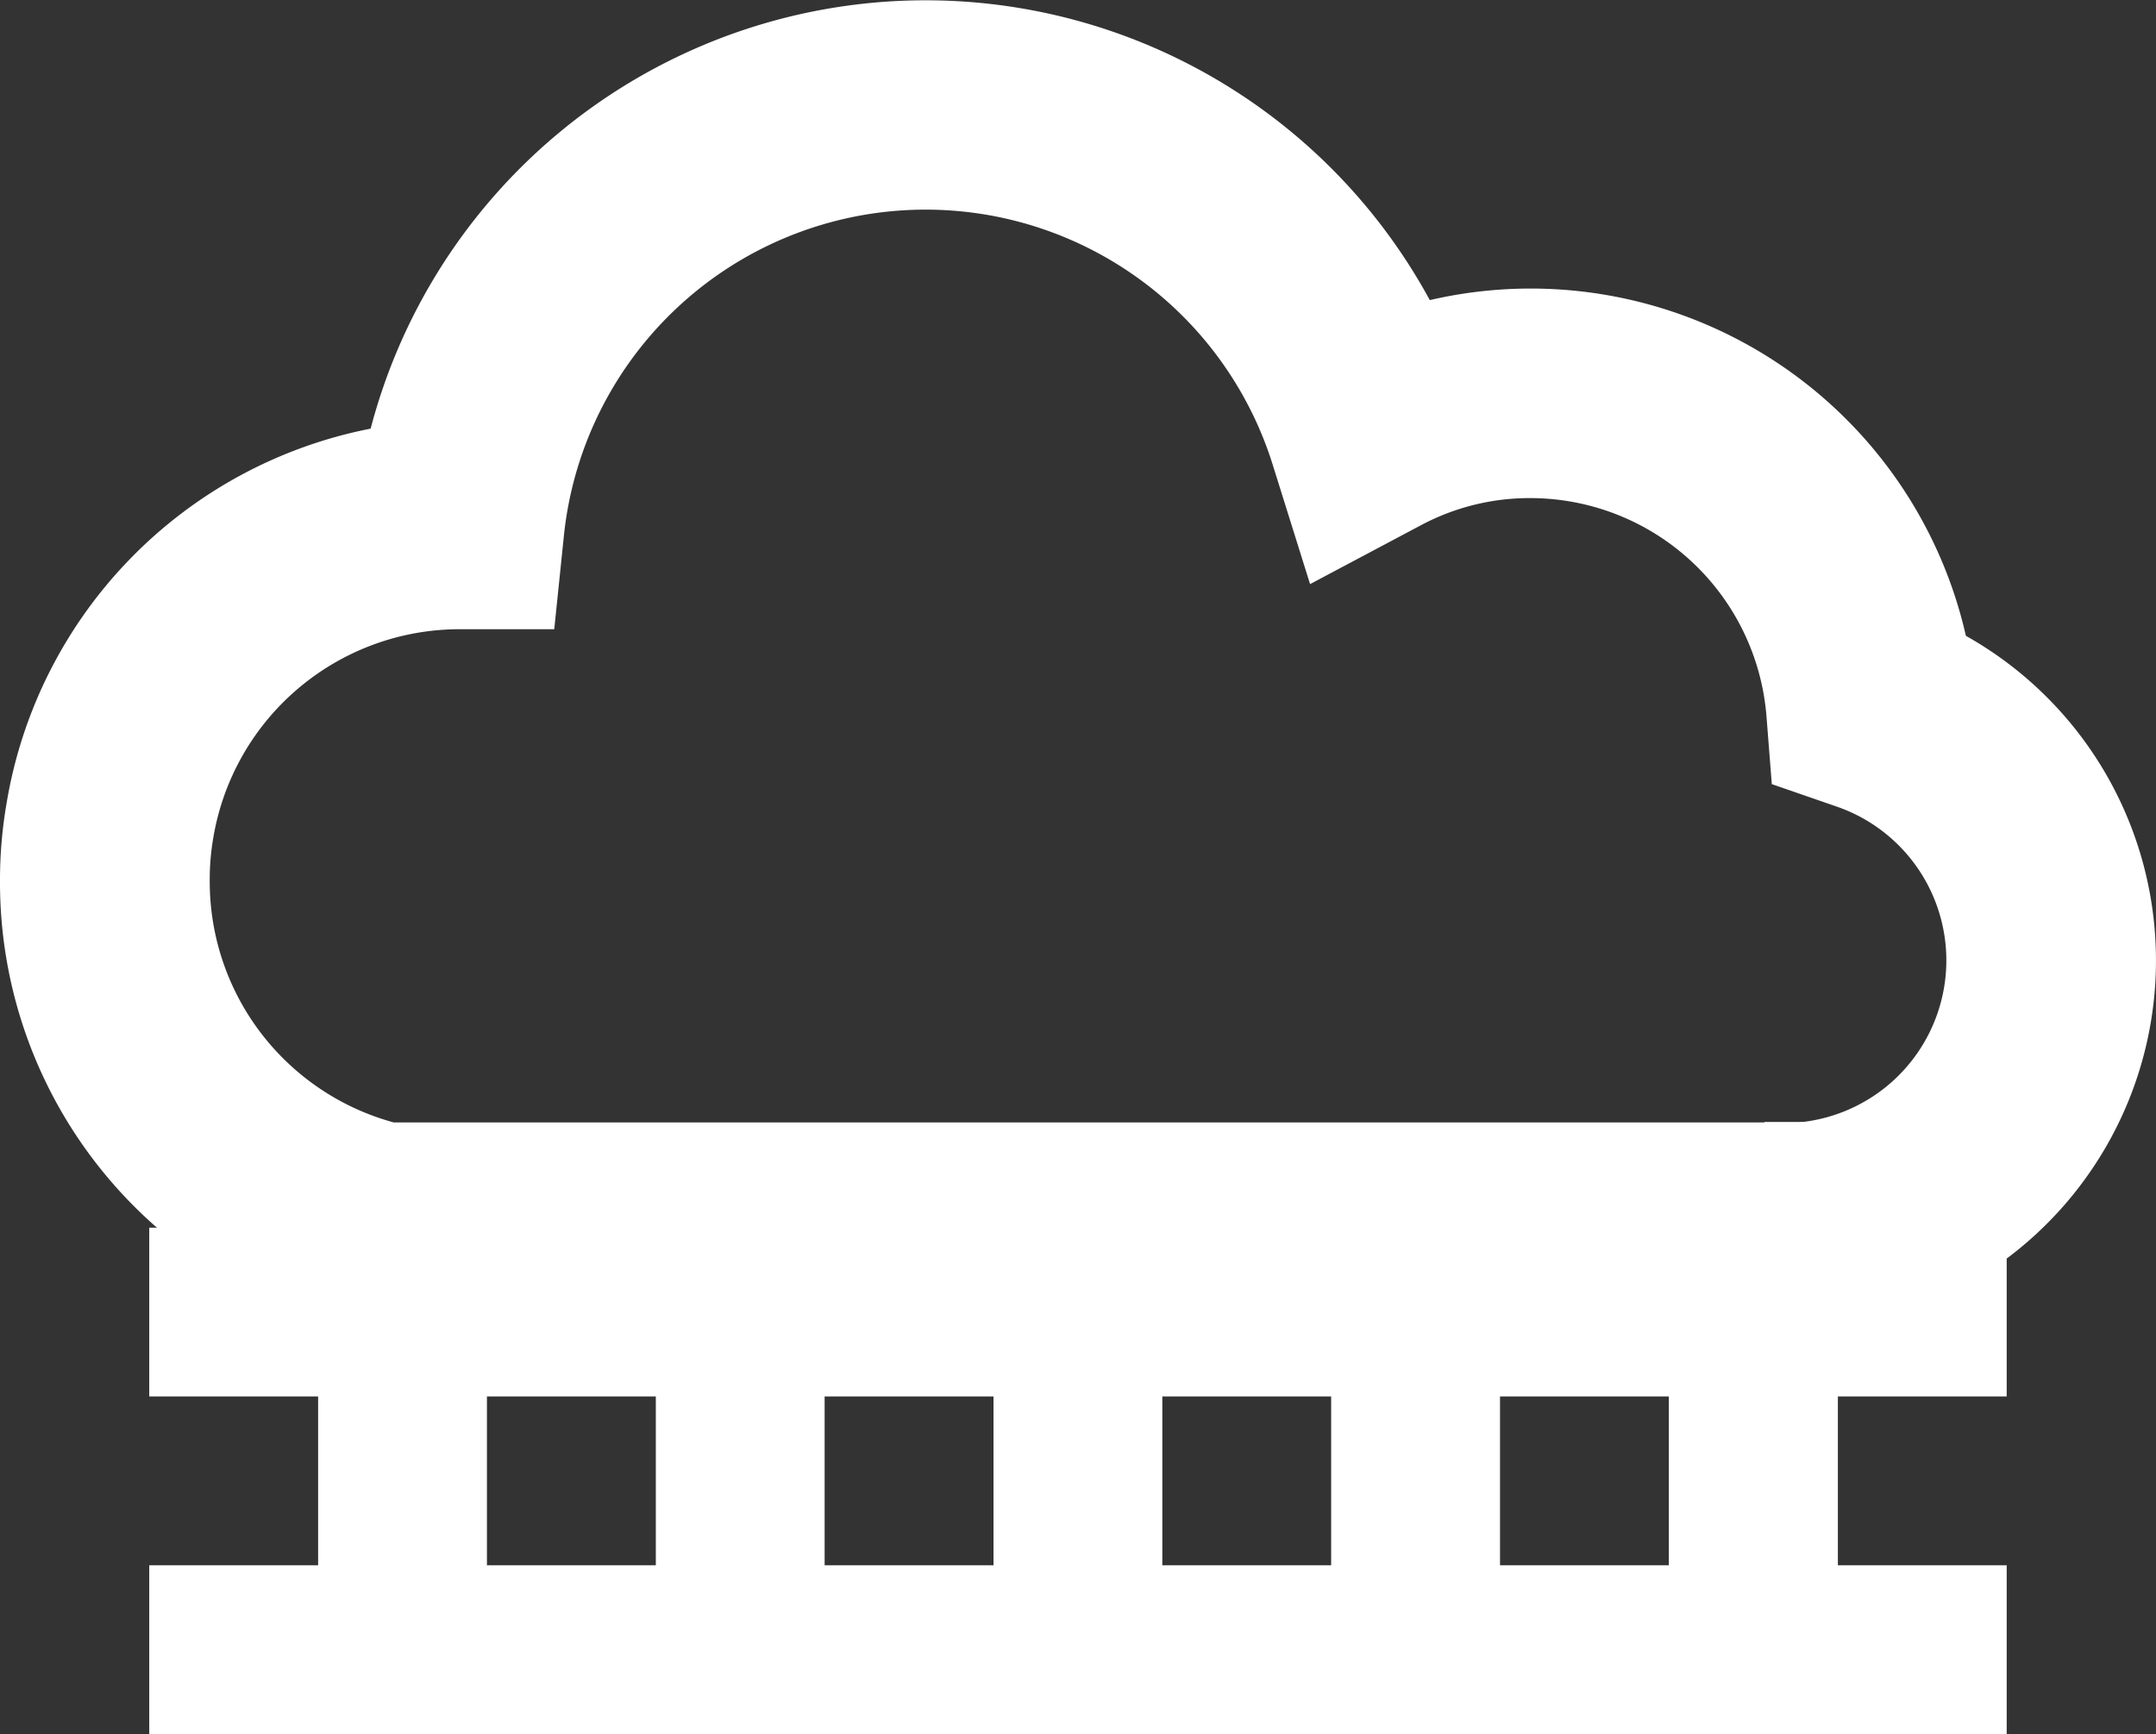 <svg xmlns="http://www.w3.org/2000/svg" width="40.101" height="32.26" viewBox="0 0 40.101 32.26">
  <rect x="0" y="0" width="40.101" height="32.26" fill="#333333" stroke="none"/>
  <g id="Group_12935" data-name="Group 12935" transform="translate(-140 -33.282)">
    <g id="Group_24" data-name="Group 24" transform="translate(140 33.282)">
      <g id="Group_23" data-name="Group 23" transform="translate(0 0)">
        <g id="Group_21" data-name="Group 21" transform="translate(32.718 20.877)">
          <path id="Path_19" data-name="Path 19" d="M3825.843,460.931c-.154,0-.308-.007-.457-.015l.1-3.9h.714l.1,3.9C3826.151,460.925,3826,460.931,3825.843,460.931Z" transform="translate(-3825.386 -457.02)" fill="#fff"/>
        </g>
        <g id="Group_22" data-name="Group 22">
          <path id="Path_20" data-name="Path 20" d="M3749.912,412.2h-26.74l-.215-.049a8.526,8.526,0,0,1-6.646-8.352,8.338,8.338,0,0,1,.123-1.44,8.523,8.523,0,0,1,6.771-6.965,10.671,10.671,0,0,1,19.7-2.391,8.3,8.3,0,0,1,9.971,6.245,6.926,6.926,0,0,1-2.9,12.948Zm-26.279-3.9h26.133a3.027,3.027,0,0,0,.708-5.875l-1.208-.418-.1-1.275a4.409,4.409,0,0,0-4.382-4.046,4.29,4.29,0,0,0-2.035.5l-2.071,1.1-.7-2.237a6.764,6.764,0,0,0-13.178,1.331l-.18,1.745-1.755,0a4.649,4.649,0,0,0-4.588,3.887,4.511,4.511,0,0,0-.065.78A4.644,4.644,0,0,0,3723.633,408.3Z" transform="translate(-3716.311 -387.42)" fill="#fff"/>
        </g>
      </g>
      <path id="Path_21" data-name="Path 21" d="M3760.114,466.7v-3.14h-34.548v3.14h3.141v3.141h-3.141v3.141h34.548v-3.141h-3.14V466.7Zm-25.126,3.141h-3.141V466.7h3.141Zm6.281,0h-3.141V466.7h3.141Zm6.28,0h-3.14V466.7h3.14Zm6.281,0h-3.14V466.7h3.14Z" transform="translate(-3722.79 -440.722)" fill="#fff"/>
    </g>
  </g>
</svg>
